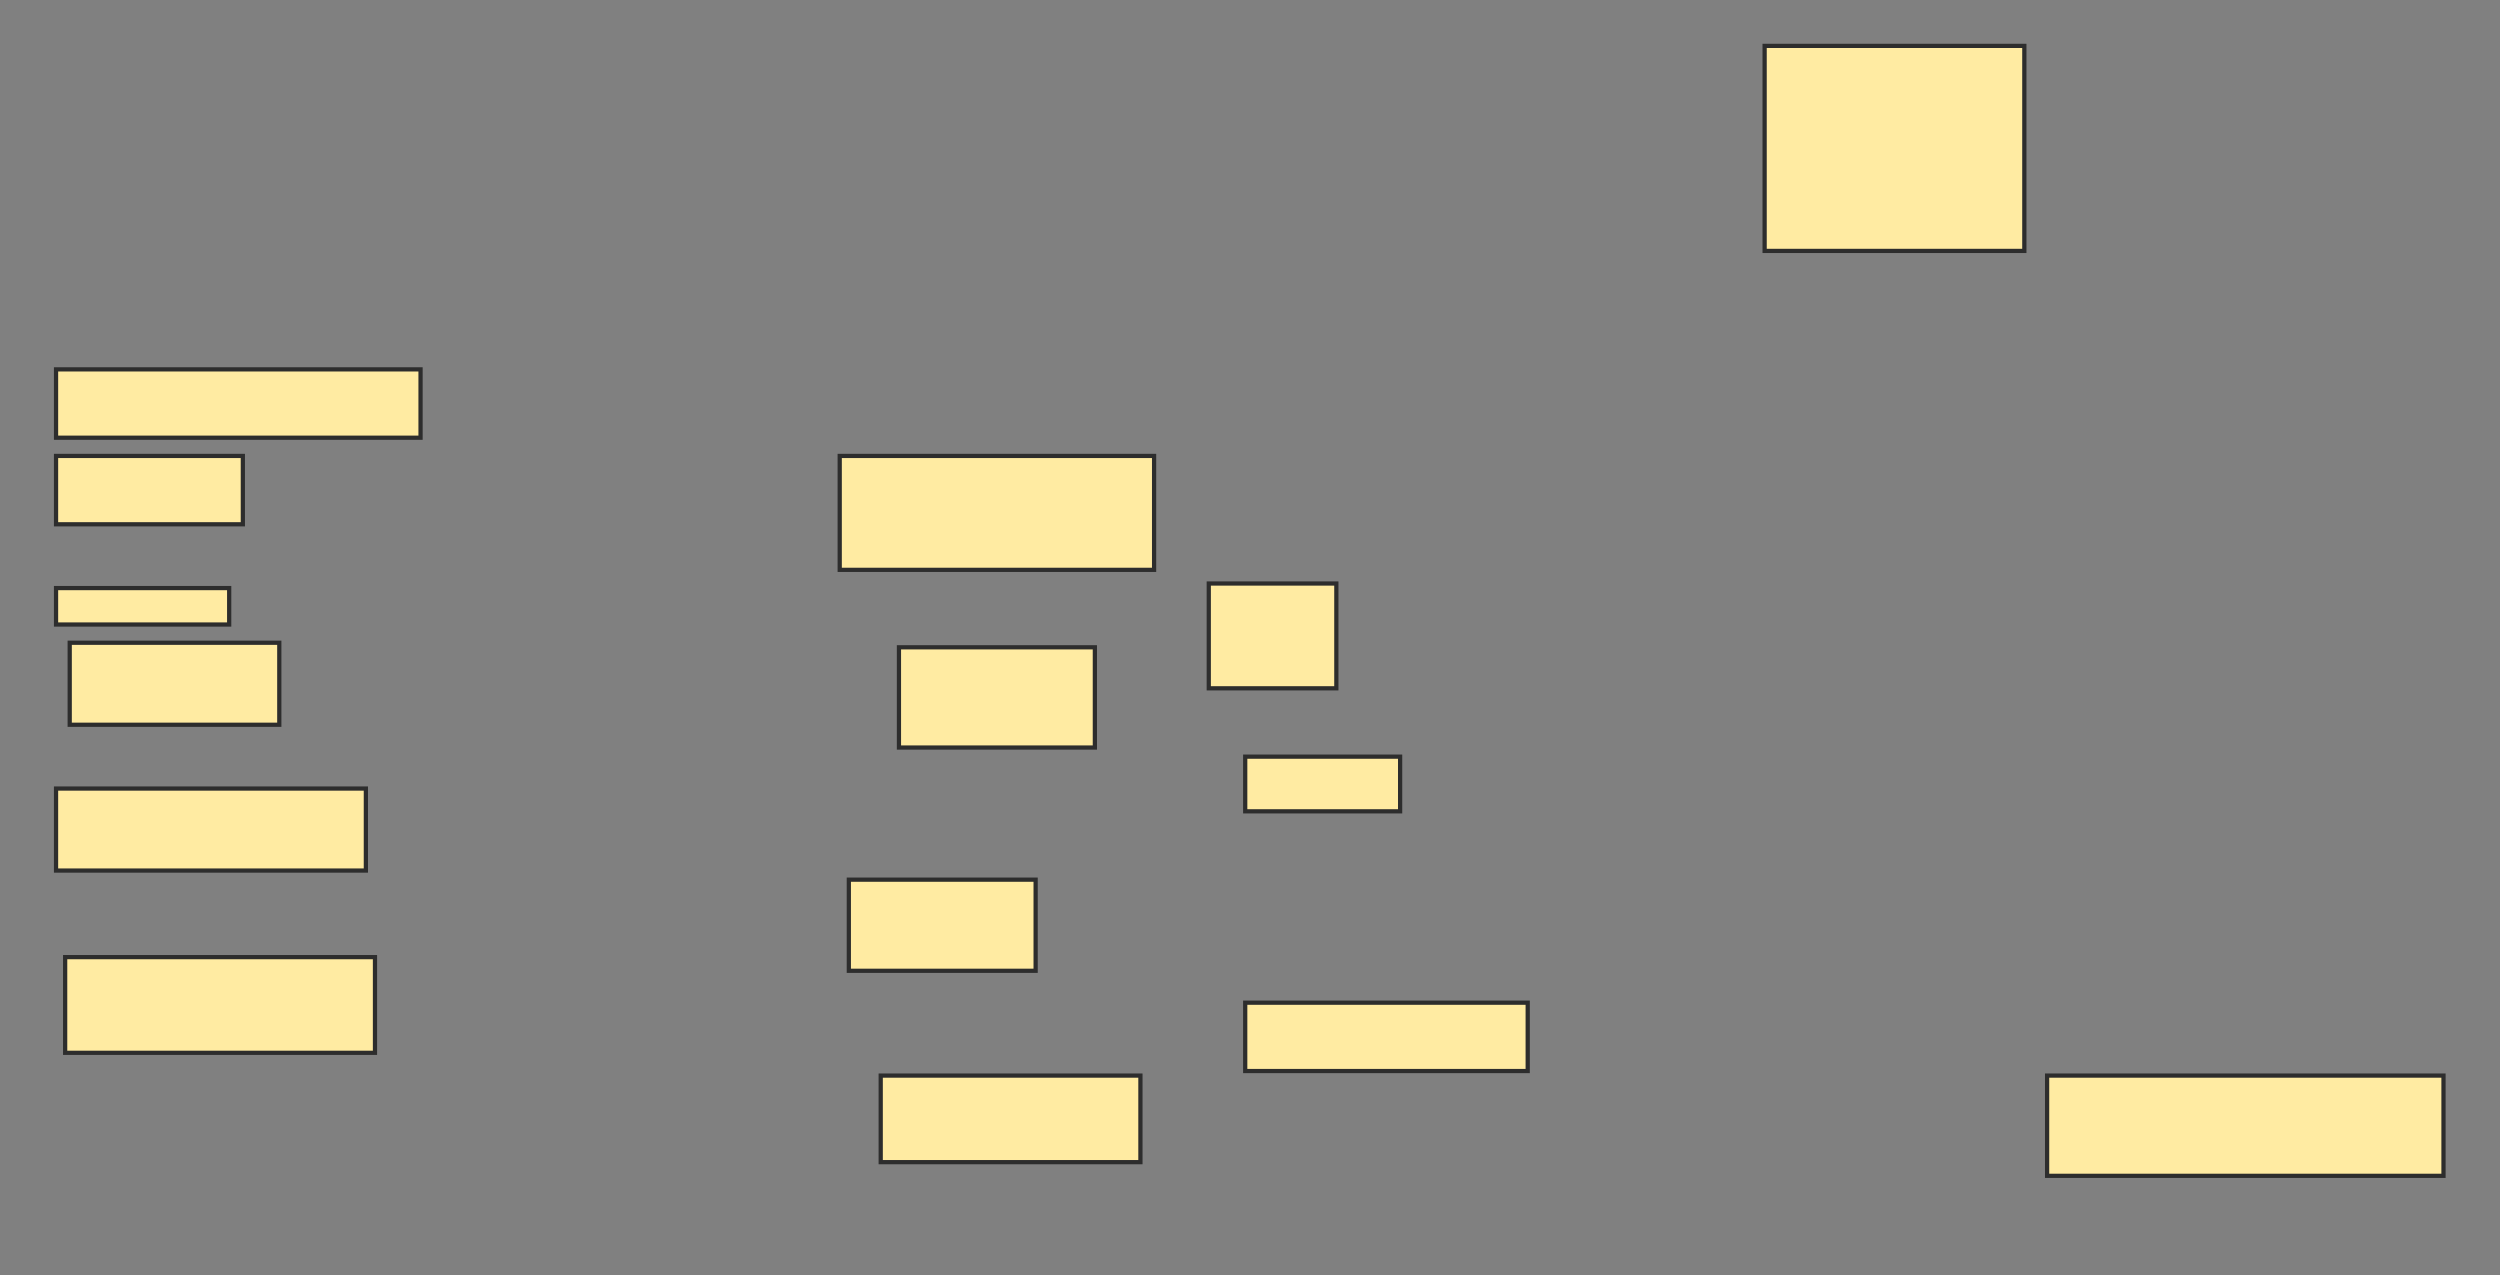 <svg height="301" width="590" xmlns="http://www.w3.org/2000/svg">
 <rect width="100%" height="100%" fill="#808080" stroke="none"/>
 <!-- Created with Image Occlusion Enhanced -->
 <g>
  <title>Labels</title>
 </g>
 <g>
  <title>Masks</title>
  <rect fill="#FFEBA2" height="48.387" id="baf1606c5c3745b5b6520db4c91637f5-oa-1" stroke="#2D2D2D" width="61.29" x="416.452" y="10.828"/>
  <rect fill="#FFEBA2" height="16.129" id="baf1606c5c3745b5b6520db4c91637f5-oa-2" stroke="#2D2D2D" width="86.022" x="13.226" y="87.172"/>
  <rect fill="#FFEBA2" height="16.129" id="baf1606c5c3745b5b6520db4c91637f5-oa-3" stroke="#2D2D2D" width="44.086" x="13.226" y="107.602"/>
  <rect fill="#FFEBA2" height="8.602" id="baf1606c5c3745b5b6520db4c91637f5-oa-4" stroke="#2D2D2D" width="40.86" x="13.226" y="138.785"/>
  <rect fill="#FFEBA2" height="19.355" id="baf1606c5c3745b5b6520db4c91637f5-oa-5" stroke="#2D2D2D" width="49.462" x="16.452" y="151.688"/>
  <rect fill="#FFEBA2" height="19.355" id="baf1606c5c3745b5b6520db4c91637f5-oa-6" stroke="#2D2D2D" width="73.118" x="13.226" y="186.097"/>
  <rect fill="#FFEBA2" height="22.581" id="baf1606c5c3745b5b6520db4c91637f5-oa-7" stroke="#2D2D2D" width="73.118" x="15.376" y="225.882"/>
  <rect fill="#FFEBA2" height="21.505" id="baf1606c5c3745b5b6520db4c91637f5-oa-8" stroke="#2D2D2D" width="44.086" x="200.323" y="207.602"/>
  <rect fill="#FFEBA2" height="20.43" id="baf1606c5c3745b5b6520db4c91637f5-oa-9" stroke="#2D2D2D" width="61.29" x="207.849" y="253.839"/>
  <rect fill="#FFEBA2" height="23.656" id="baf1606c5c3745b5b6520db4c91637f5-oa-10" stroke="#2D2D2D" width="46.237" x="212.151" y="152.763"/>
  <rect fill="#FFEBA2" height="26.882" id="baf1606c5c3745b5b6520db4c91637f5-oa-11" stroke="#2D2D2D" width="74.194" x="198.172" y="107.602"/>
  <rect fill="#FFEBA2" height="24.731" id="baf1606c5c3745b5b6520db4c91637f5-oa-12" stroke="#2D2D2D" width="30.108" x="285.269" y="137.71"/>
  <rect fill="#FFEBA2" height="12.903" id="baf1606c5c3745b5b6520db4c91637f5-oa-13" stroke="#2D2D2D" width="36.559" x="293.871" y="178.57"/>
  <rect fill="#FFEBA2" height="16.129" id="baf1606c5c3745b5b6520db4c91637f5-oa-14" stroke="#2D2D2D" width="66.667" x="293.871" y="236.634"/>
  <rect fill="#FFEBA2" height="23.656" id="baf1606c5c3745b5b6520db4c91637f5-oa-15" stroke="#2D2D2D" width="93.548" x="483.118" y="253.839"/>
 </g>
</svg>